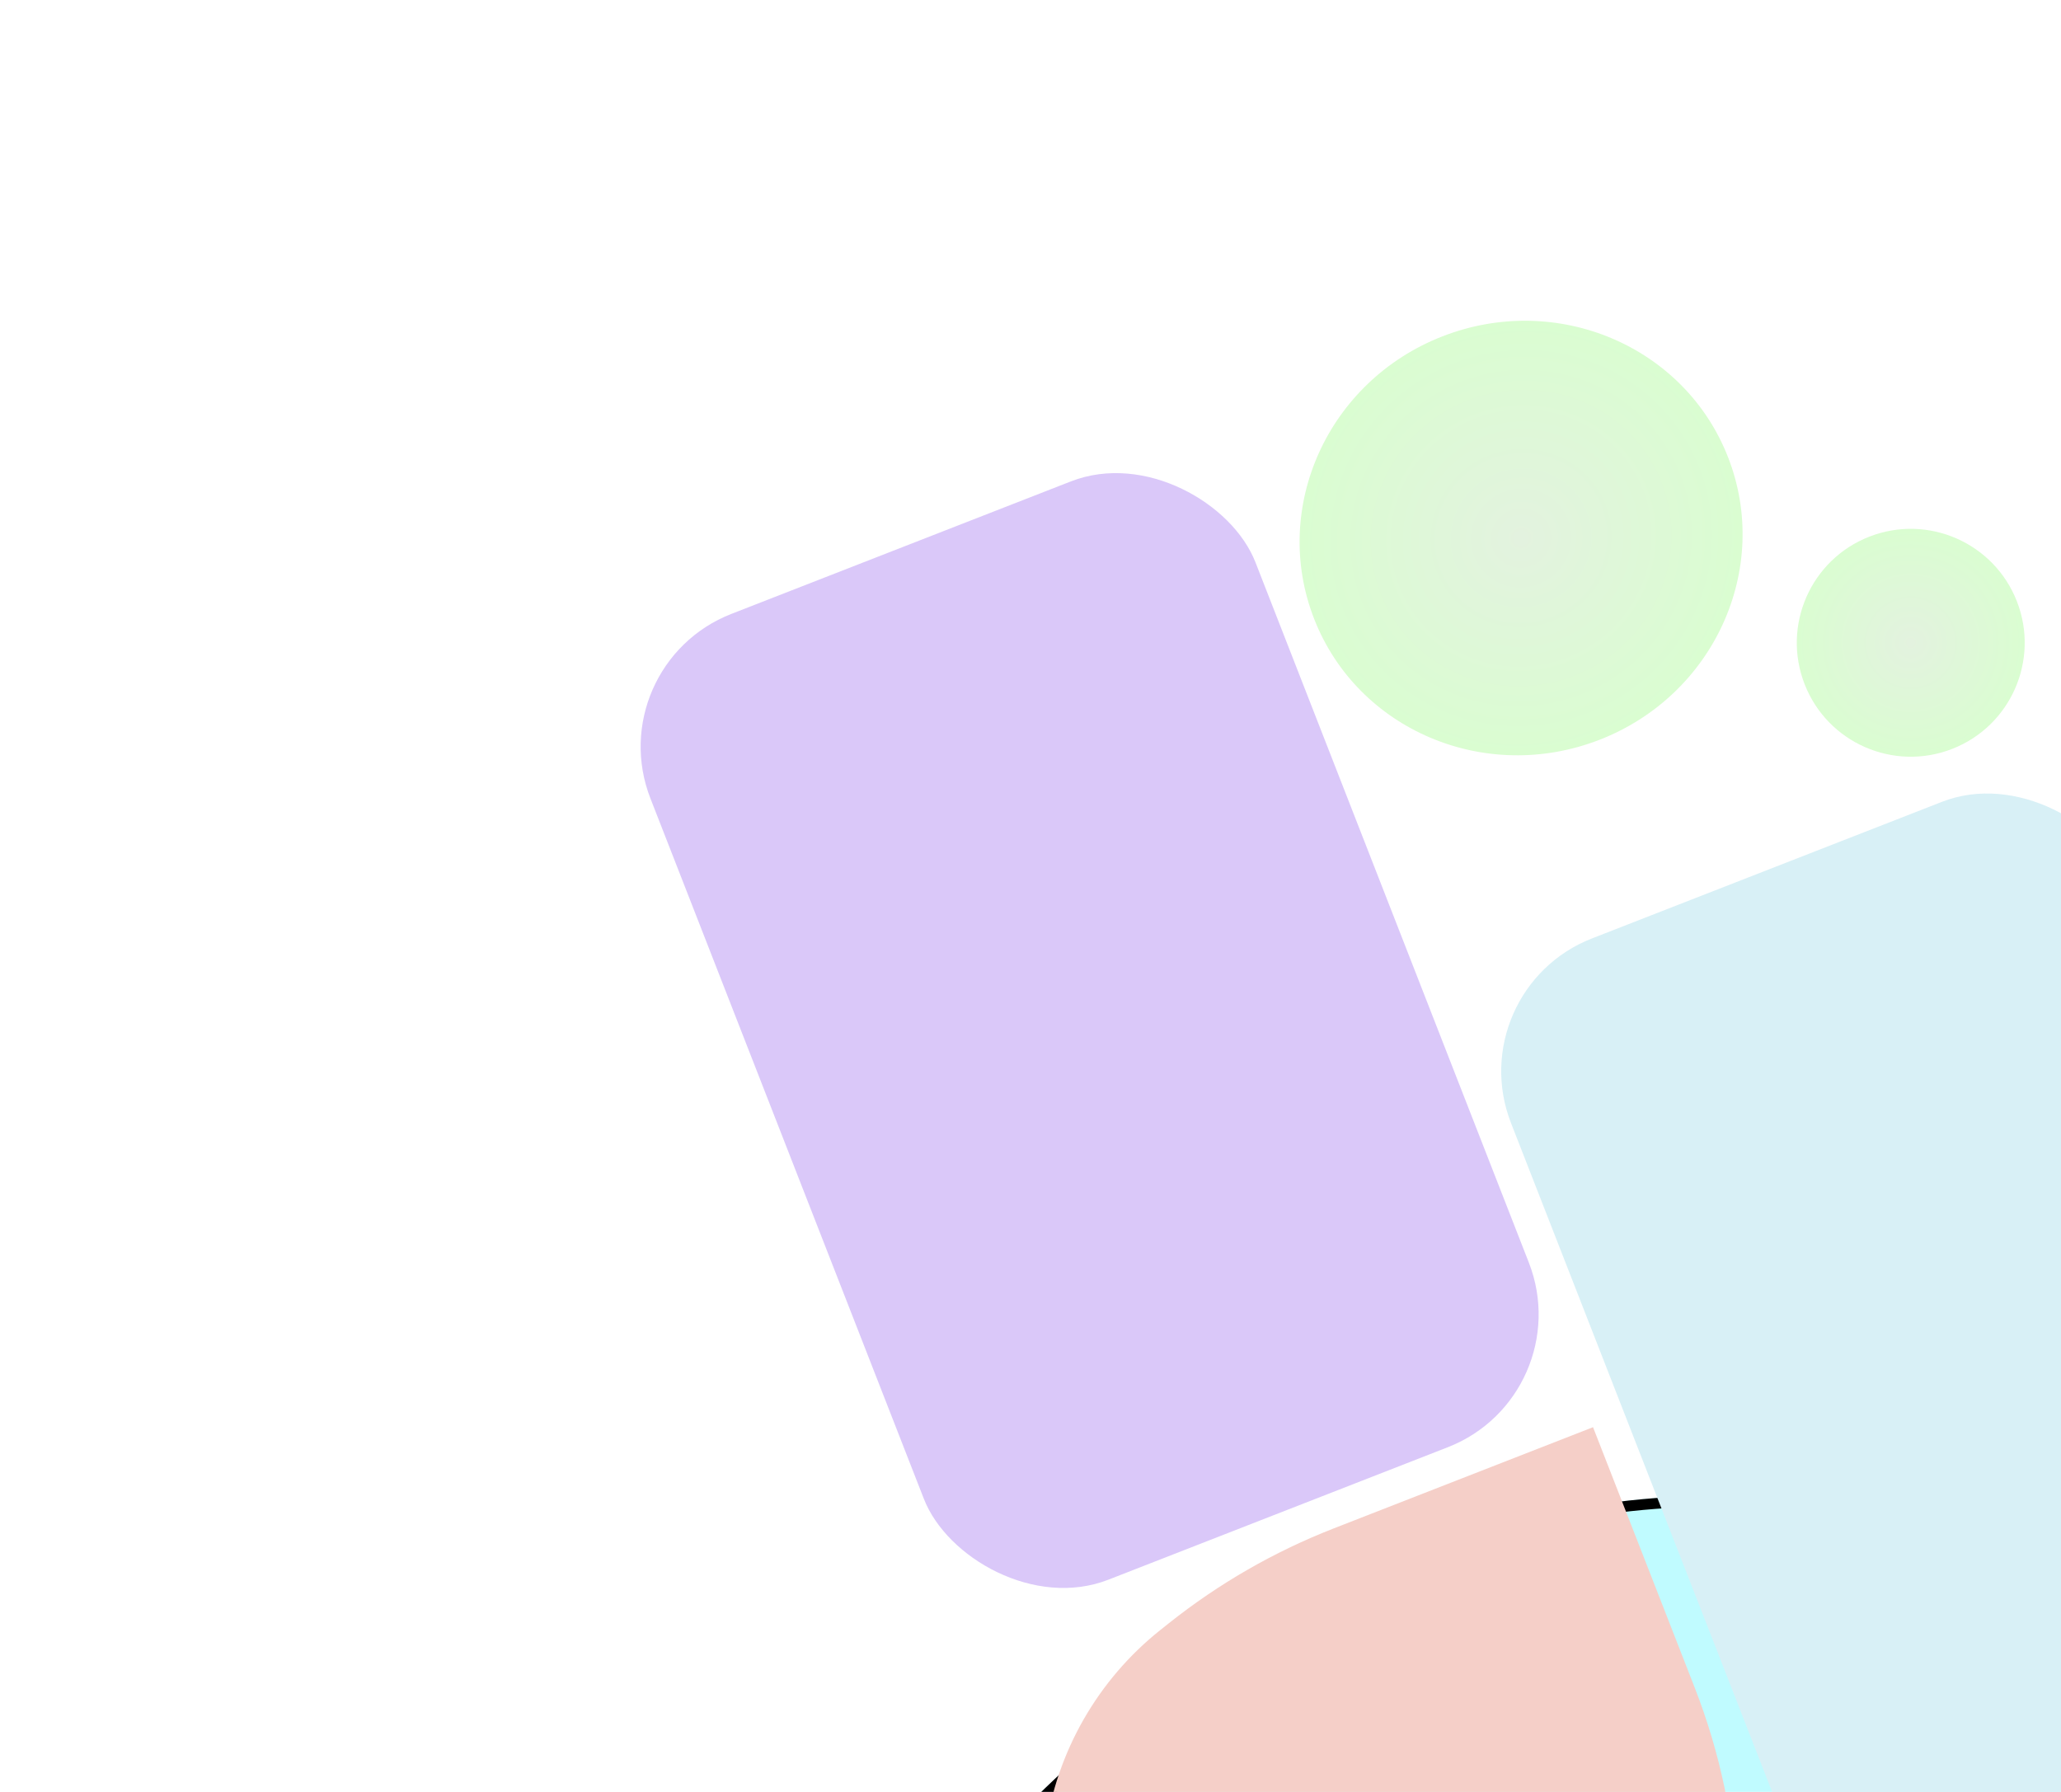 <svg width="138" height="120" viewBox="0 0 138 120" fill="none" xmlns="http://www.w3.org/2000/svg">
<circle opacity="0.2" cx="114" cy="114" r="114" fill="white"/>
<circle opacity="0.2" cx="113.998" cy="114" r="69.92" fill="white"/>
<g filter="url(#filter0_f_2097_166)">
<rect width="186.258" height="136.445" rx="68.222" transform="matrix(1 0 0 -1 47 236.597)" fill="#B7FBFF" fill-opacity="0.86"/>
<rect x="0.361" y="-0.361" width="185.536" height="135.723" rx="67.862" transform="matrix(1 0 0 -1 47 235.875)" stroke="black" stroke-width="0.722"/>
</g>
<ellipse cx="101.849" cy="36.03" rx="14.877" ry="14.496" transform="rotate(-21.323 101.849 36.03)" fill="url(#paint0_radial_2097_166)"/>
<circle cx="127.94" cy="43.045" r="7.629" transform="rotate(-21.323 127.94 43.045)" fill="url(#paint1_radial_2097_166)"/>
<rect x="97.703" y="66.315" width="44.251" height="76.294" rx="9.542" transform="rotate(-21.323 97.703 66.315)" fill="#D8F0F6"/>
<rect x="40.082" y="44.581" width="43.488" height="69.428" rx="9.542" transform="rotate(-21.323 40.082 44.581)" fill="#DAC8F9"/>
<path d="M113.481 113.035L106.666 95.575L89.296 102.356C85.325 103.906 81.61 106.043 78.274 108.695L77.706 109.147C73.508 112.485 70.749 117.306 69.997 122.618C69.382 126.963 70.147 131.391 72.183 135.279L72.573 136.025C73.427 137.656 74.47 139.182 75.679 140.571L75.786 140.694C80.859 146.519 88.366 149.632 96.072 149.106L97.204 149.029C100.936 148.774 104.528 147.508 107.594 145.365C113.358 141.337 116.668 134.646 116.37 127.62L116.325 126.562C116.129 121.927 115.168 117.357 113.481 113.035Z" fill="#F5CFC8"/>
<defs>
<filter id="filter0_f_2097_166" x="3.684" y="56.836" width="272.89" height="223.077" filterUnits="userSpaceOnUse" color-interpolation-filters="sRGB">
<feFlood flood-opacity="0" result="BackgroundImageFix"/>
<feBlend mode="normal" in="SourceGraphic" in2="BackgroundImageFix" result="shape"/>
<feGaussianBlur stdDeviation="21.658" result="effect1_foregroundBlur_2097_166"/>
</filter>
<radialGradient id="paint0_radial_2097_166" cx="0" cy="0" r="1" gradientUnits="userSpaceOnUse" gradientTransform="translate(101.849 36.03) rotate(90) scale(14.496 14.877)">
<stop stop-color="#E3F2DF"/>
<stop offset="1" stop-color="#DAFDD1"/>
</radialGradient>
<radialGradient id="paint1_radial_2097_166" cx="0" cy="0" r="1" gradientUnits="userSpaceOnUse" gradientTransform="translate(127.94 43.045) rotate(90) scale(7.629)">
<stop stop-color="#E3F2DF"/>
<stop offset="1" stop-color="#DAFDD1"/>
</radialGradient>
</defs>
</svg>
